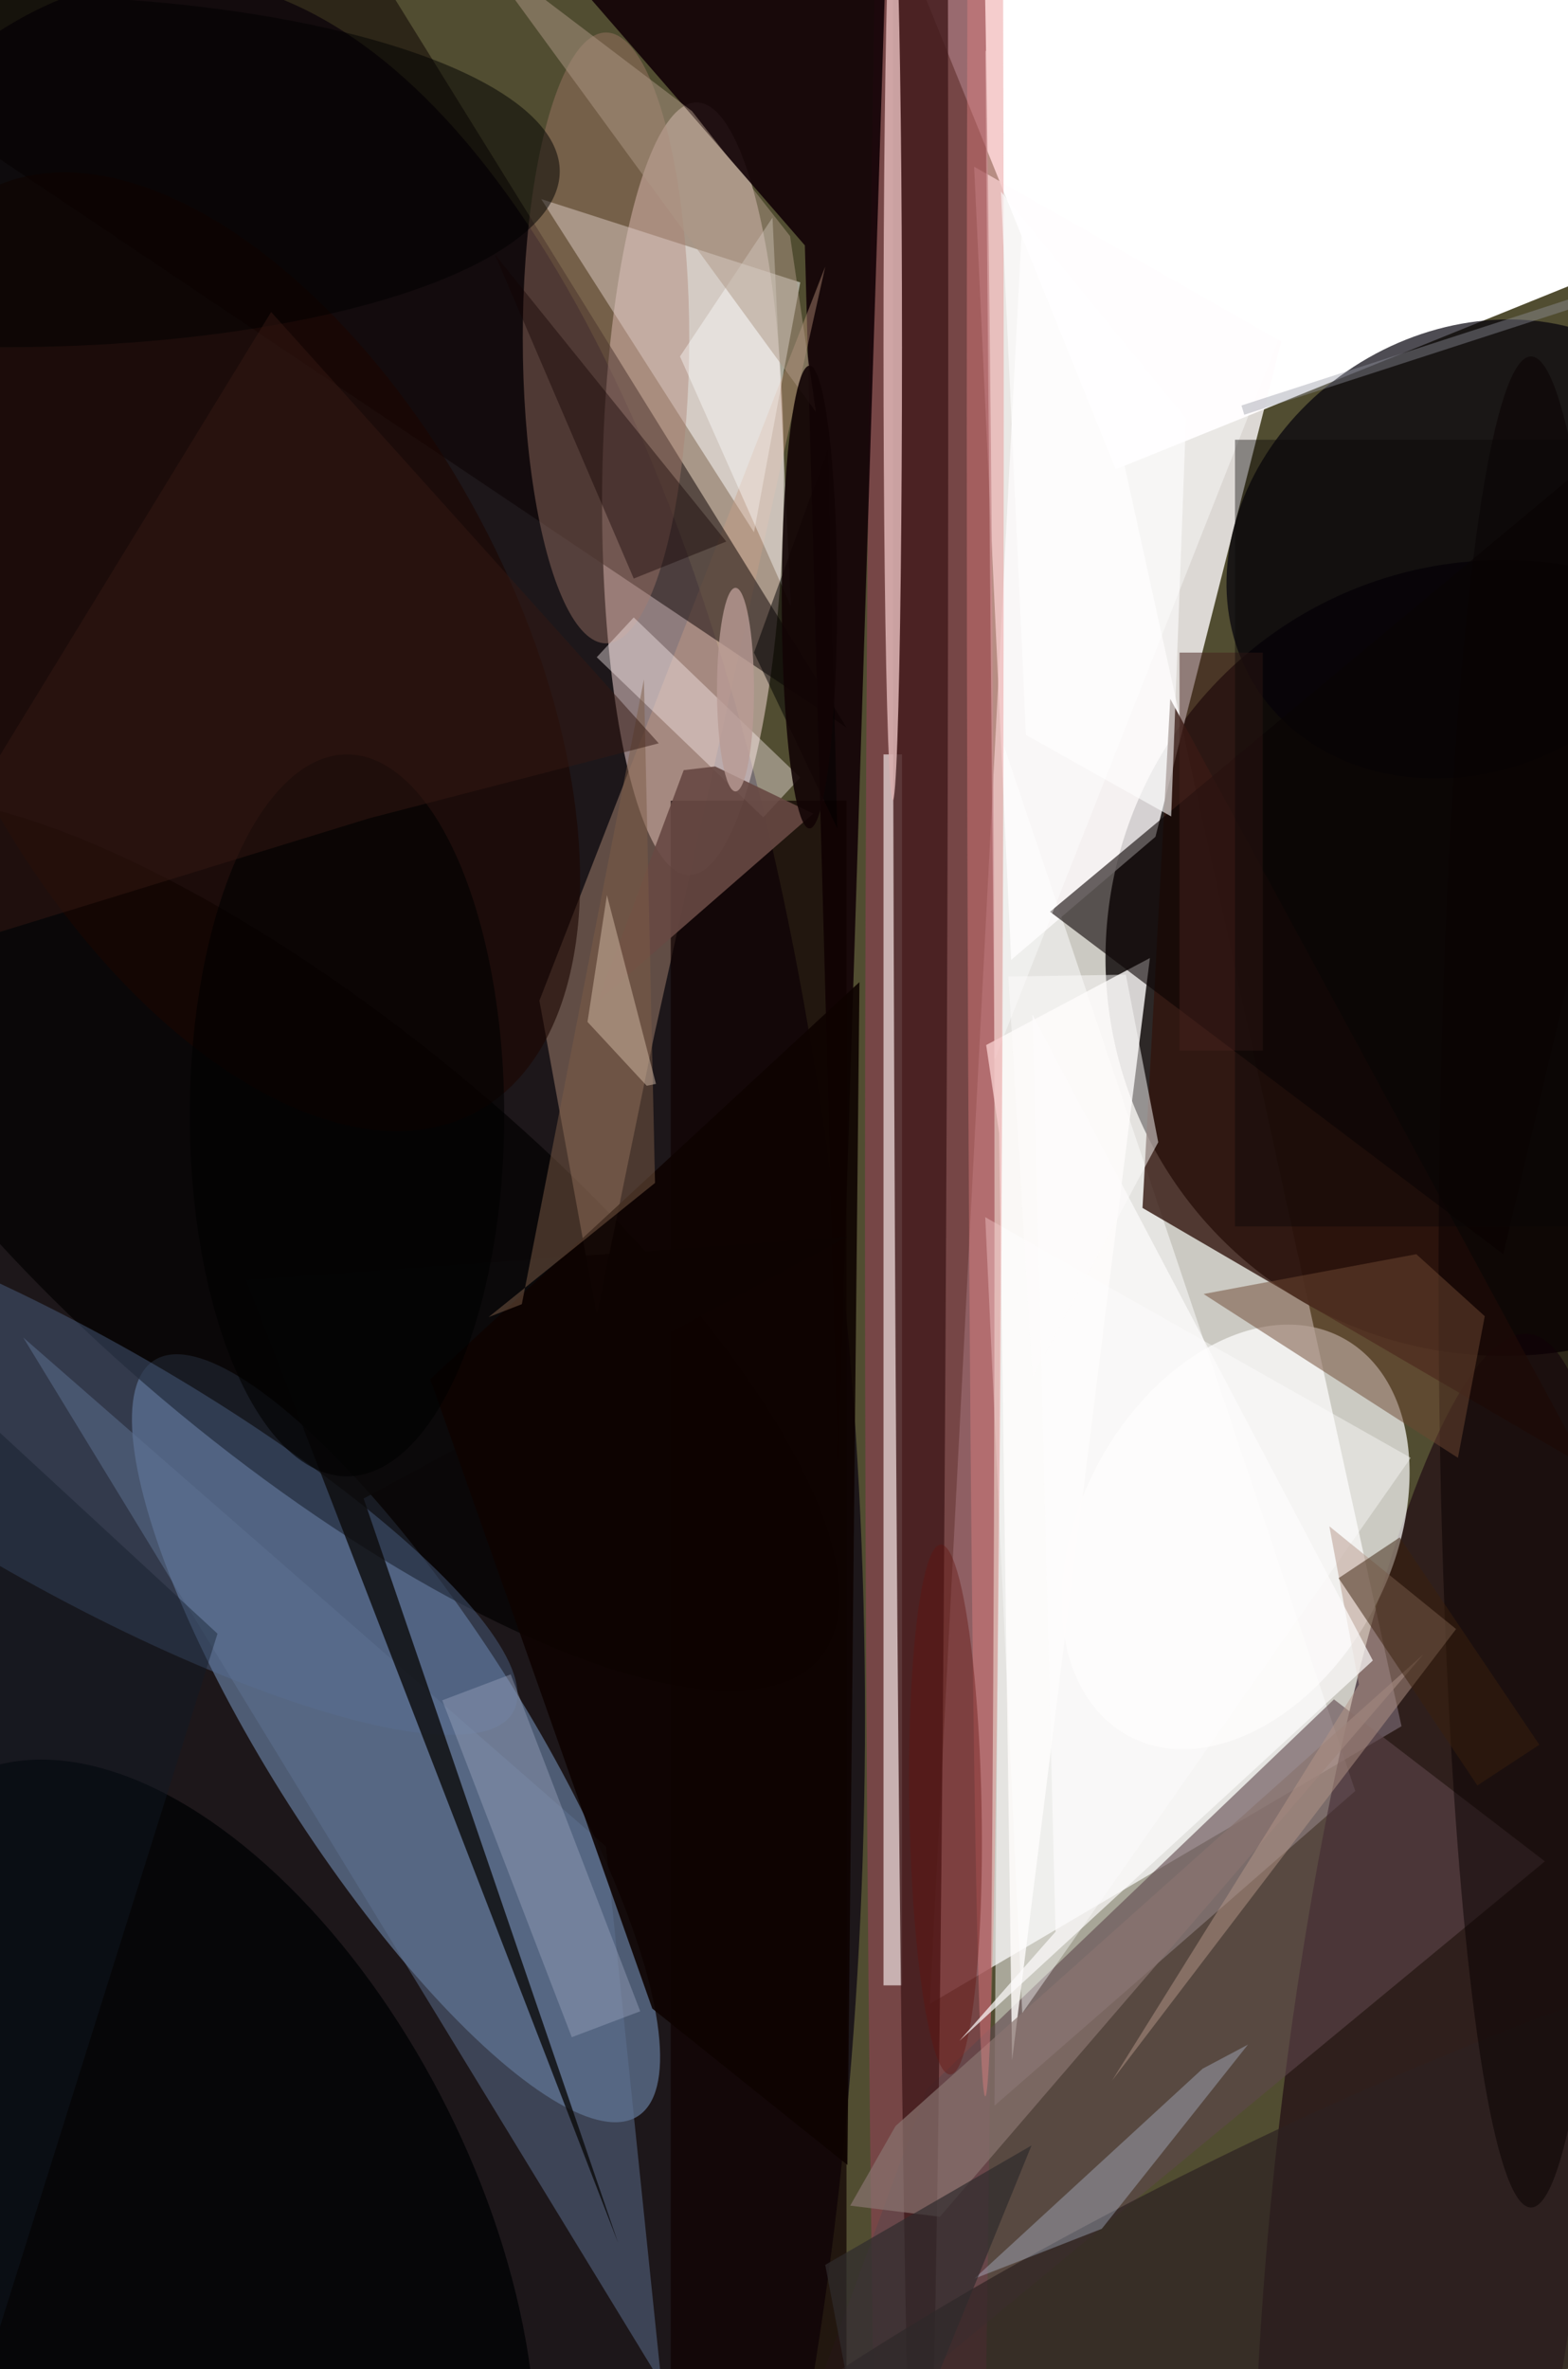 <svg xmlns="http://www.w3.org/2000/svg" viewBox="0 0 298 450"><defs/><path fill="#514d31" d="M0 0h298v450H0z"/><g transform="translate(.9 .9) scale(1.758)"><path fill="#fffeff" fill-opacity=".7" d="M111 4l40 182-51 30z"/><path fill="#fff" d="M91.7-20.2l74.2-30 28.4 70.4-74.2 30z"/><circle cx="162" cy="103" r="43" fill="#050000" fill-opacity=".8"/><ellipse cx="18" cy="185" fill="#080110" fill-opacity=".7" rx="75" ry="188"/><circle r="1" fill="#ffe2e1" fill-opacity=".5" transform="matrix(.411 -41.747 9.815 .097 74.4 52.3)"/><circle r="1" fill="#81a2cf" fill-opacity=".5" transform="matrix(11.472 -7.345 26.143 40.834 42.3 187.3)"/><path fill="#fffbfc" fill-opacity=".8" d="M138 36.4l-33.2-18.9 4 85.7 15.6-13.3z"/><path fill="#fff" fill-opacity=".5" d="M146 193l-39 34 1-147z"/><ellipse cx="100" cy="131" fill="#80454b" fill-opacity=".8" rx="7" ry="255"/><circle r="1" fill="#1a010e" fill-opacity=".6" transform="rotate(-173.4 84 111) scale(17.017 87.886)"/><circle r="1" fill="#fff" fill-opacity=".7" transform="rotate(-151.7 87.4 66) scale(16.837 24.419)"/><circle r="1" fill="#03010b" fill-opacity=".7" transform="matrix(-12.772 -19.685 23.242 -15.08 158.6 58.8)"/><path fill="#120206" fill-opacity=".9" d="M86.5 26L50-16l45.4 6.5-5.3 166.9z"/><circle r="1" fill="#020000" fill-opacity=".7" transform="matrix(15.091 -18.306 54.173 44.659 34 133.9)"/><path fill="#fff" fill-opacity=".5" d="M81 57l5-27-28-9z"/><path fill="#31150d" fill-opacity=".8" d="M123 130l3-55 45 83z"/><path fill="#c89e86" fill-opacity=".4" d="M88.7 28.3l-18.5 83.1-6.2 30.2-6.2-34z"/><path fill="#5d474c" fill-opacity=".6" d="M143.7 183.1l-44 42.1-16 43.8 82.8-68.4z"/><circle r="1" fill="#000204" fill-opacity=".8" transform="matrix(24.753 49.552 -27.273 13.624 20.6 241)"/><path fill="#0b0100" fill-opacity=".5" d="M89.6 75.8l1.4 2.3L-16 6.3l48.7-22.2z"/><path fill="#fffcfb" fill-opacity=".8" d="M123.8 103l-17.7 9.4 1.4 9.5 1.4 100.2z"/><circle r="1" fill="#567097" fill-opacity=".4" transform="matrix(-47.664 -26.967 6.693 -11.829 7.3 157.5)"/><ellipse cx="65" cy="36" fill="#ab7e6e" fill-opacity=".4" rx="9" ry="33"/><path fill="#0f0000" fill-opacity=".7" d="M72 86h19v170H72z"/><path fill="#fff8f9" fill-opacity=".6" d="M95 81h2v133h-2z"/><path fill="#5e7292" fill-opacity=".5" d="M2 144l69 113-6-58z"/><ellipse cx="99" cy="35" fill="#401a1b" fill-opacity=".8" rx="3" ry="253"/><path fill="#0b0203" fill-opacity=".6" d="M113 98l49 37 23-97z"/><path fill="#fff3f3" fill-opacity=".4" d="M86 83.5l-4 4.3-18-17.3 4-4.3z"/><circle r="1" fill="#2d2122" fill-opacity=".7" transform="matrix(82.901 -40.123 8.16 16.86 141 248.7)"/><circle r="1" fill="#1b0600" fill-opacity=".6" transform="rotate(152 3.5 38) scale(30.526 56.373)"/><ellipse cx="165" cy="138" fill="#080100" fill-opacity=".5" rx="10" ry="100"/><ellipse cx="96" cy="37" fill="#d8afaf" fill-opacity=".9" rx="1" ry="49"/><path fill="#fff" fill-opacity=".4" d="M83 23L73 38l12 27z"/><path fill="#0c0a0b" fill-opacity=".8" d="M66.3 241.8l-27.5-80.4 52.3-28.3-65 4.7z"/><path fill="#fff" fill-opacity=".4" d="M150 5h-44l1 109z"/><path fill="#684943" fill-opacity=".9" d="M76.8 82.3l10.6 5.1-23.3 20.3 9.3-25z"/><path fill="#6e4932" fill-opacity=".5" d="M160 141.7l-7.4-6.7-23 4.3 27.5 17.7z"/><path fill-opacity=".5" d="M81 70l8-22 1 41z"/><ellipse cy="18" fill-opacity=".5" rx="60" ry="19"/><path fill="#8a7470" fill-opacity=".7" d="M153.4 178.2l-57.1 51-4.9 8.6 9.7 1.2z"/><path fill="#cce1ff" fill-opacity=".3" d="M104.8 245.7l24.7-22.7 4.9-2.6-15.8 19.9z"/><path fill="#fff" fill-opacity=".4" d="M110 217l42-60-46-26z"/><path fill="#0e0301" fill-opacity=".9" d="M70 216.5l-24-68 46.4-42.9-1.3 127.8z"/><path fill="#b49788" fill-opacity=".5" d="M156.9 175.5l-37.2 48.8 26.7-42.8-3.2-17.1z"/><path fill="#130000" fill-opacity=".4" d="M53 27l15 35 10-4z"/><path fill="#9596a4" fill-opacity=".4" d="M134 44.3l-.3-1L188 25.7l.3 1z"/><ellipse cx="106" cy="45" fill="#e78383" fill-opacity=".4" rx="2" ry="181"/><path fill="#3a200d" fill-opacity=".5" d="M165.9 188l-6.7 4.4-15-22.4 6.6-4.4z"/><path fill="#45211c" fill-opacity=".5" d="M127 70h9v43h-9z"/><path fill="#fff" fill-opacity=".6" d="M126.1 87.7l1.6-43-20-24.5 2.7 58.7z"/><circle r="1" fill="#63130e" fill-opacity=".4" transform="matrix(3.905 -.069 .505 28.626 101.7 195)"/><path fill="#ae9886" fill-opacity=".5" d="M51.1-6.1l23.2 17.6L84.9 25l2.8 19z"/><path fill="#7d5d46" fill-opacity=".5" d="M52.3 141.8l3.6-1.4 13.2-67.5 1.2 54.4z"/><path fill="#d2baa7" fill-opacity=".5" d="M63 109.9l6.4 6.9 1-.2-5.3-20.4z"/><ellipse cx="37" cy="120" fill="#000100" fill-opacity=".6" rx="17" ry="39"/><path fill="#2f2c2d" fill-opacity=".7" d="M88.7 244.2l22.3-12.9-15.2 37.3-2 2.4z"/><path fill="#fefdfc" fill-opacity=".7" d="M103.2 220l10.4-11.8-2.5-99.1 36.8 69.8z"/><path fill="#9ea8c1" fill-opacity=".4" d="M47.3 183.2l7.4-2.8 14 36.4-7.4 2.8z"/><path fill="#341812" fill-opacity=".5" d="M28.8 33.2l-43.7 71.4 54.3-16.7 31.3-8.1z"/><path fill="#fefdfd" fill-opacity=".5" d="M108.5 105l12.7-.2 3.5 18.1-13.6 25.4z"/><path fill="#080506" fill-opacity=".4" d="M133 47h37v85h-37z"/><path fill="#101927" fill-opacity=".4" d="M23 176l-27 86-12-122z"/><ellipse cx="87" cy="64" fill="#120405" fill-opacity=".9" rx="3" ry="25"/><ellipse cx="79" cy="74" fill="#b99b95" fill-opacity=".8" rx="2" ry="11"/></g></svg>
